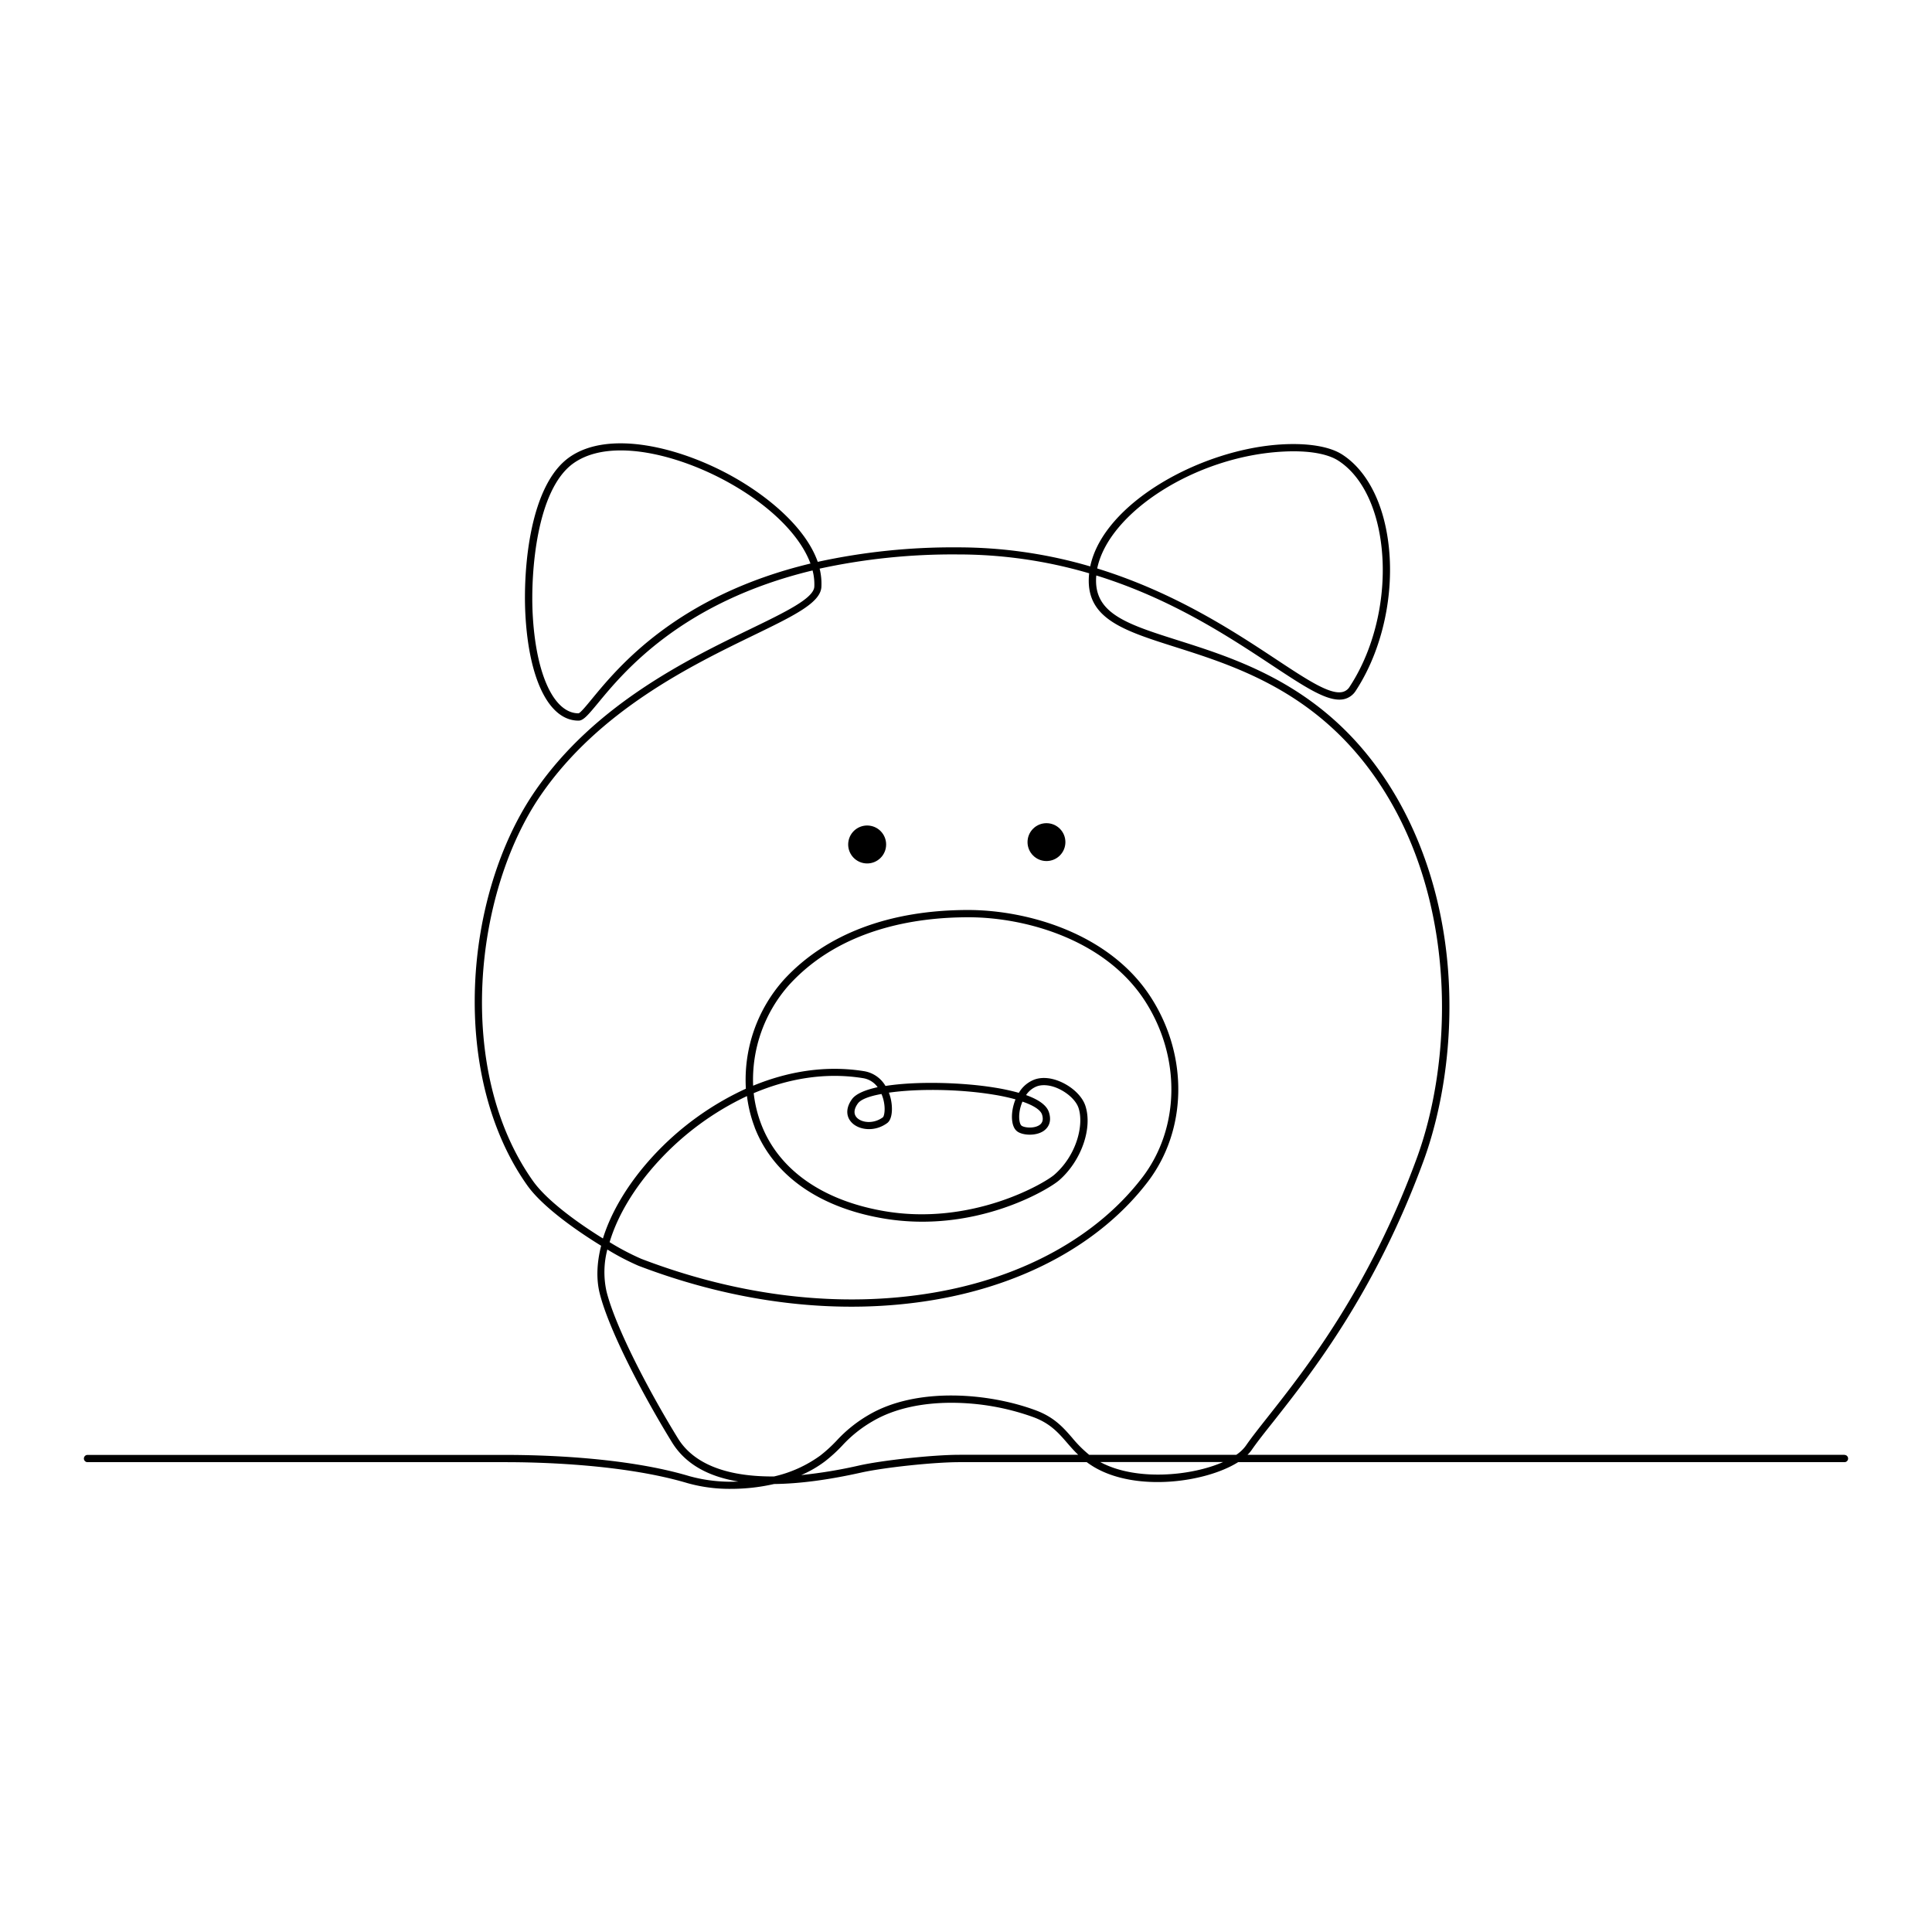 <svg id="Layer_1" data-name="Layer 1" xmlns="http://www.w3.org/2000/svg" viewBox="0 0 800 800"><defs><style>.cls-1{fill:#fff;}</style></defs><rect class="cls-1" width="800" height="800"/><path d="M763.76,602.4H516.57a13.68,13.68,0,0,0,1.72-2c2.17-3.15,5.32-7.14,9-11.76,15.75-20,42.12-53.36,62.15-107.89,4.36-11.88,11.55-36.71,10.66-69.57-.8-29.88-8.42-58-22-81.34-25.8-44.21-63.13-56.07-90.39-64.72-20.65-6.56-34.29-10.9-33.85-25.34,0-.49.05-1,.1-1.49,31,9.6,54.79,25.3,72.63,37.09,14.1,9.32,23.41,15.48,29.85,14.14a7.82,7.82,0,0,0,5-3.57c12.27-18.77,17.11-45.4,12.32-67.83-2.93-13.73-9.32-24.35-18-29.92-5.12-3.29-13.9-4.78-24.69-4.2-33.47,1.79-74.1,24.19-79.63,50.54a194.85,194.85,0,0,0-54.88-7.89,263,263,0,0,0-57.95,6c-5-14.21-20.59-27.2-35.59-35.52-21.79-12.09-51-19.2-67.21-7.82-16.52,11.6-19.25,46.37-18.26,65.09,1.44,27.14,9.87,44,22,44h0c2,0,3.9-2.26,8-7.19,10.58-12.84,34.52-41.9,88.92-55a22.47,22.47,0,0,1,.72,6.73c-.27,4.82-11.89,10.45-26.6,17.58-25.63,12.42-64.36,31.19-89,67-14.71,21.34-23.78,50.81-24.9,80.86-1.18,31.79,6.49,61.05,21.59,82.39,6,8.52,19.51,18.24,30.64,25.07-1.82,7.14-2.07,13.9-.57,19.82,3.85,15.22,17.8,41.9,29.92,61.59q8,13,27.47,16.22a64.18,64.18,0,0,1-20.25-2.22c-26.67-8-62-8.8-76-8.8H36.24a1.5,1.5,0,0,0,0,3H209.51c13.83,0,48.83.84,75.12,8.67a64.37,64.37,0,0,0,18.08,2.38,79.64,79.64,0,0,0,17.8-2q15.54-.16,36-4.72c9.62-2.15,30.19-4.33,40.75-4.33H450c.91.67,1.9,1.33,3,2,17.61,10.45,46.41,6.37,59.68-2H763.76a1.5,1.5,0,0,0,0-3ZM531.22,187c13.73-.74,20.25,2,22.91,3.73,8,5.13,13.91,15.08,16.68,28,4.63,21.69,0,47.42-11.91,65.56a4.7,4.7,0,0,1-3.12,2.27c-5.22,1.09-14.61-5.12-27.59-13.7-17.09-11.29-41.68-27.54-73.86-37.47C459.09,212.16,495.17,188.9,531.22,187Zm-286,102.27c-2.38,2.9-4.85,5.9-5.65,6.1h0c-10.23,0-17.7-16.14-19-41.14-.89-16.86,1.51-51.61,17-62.48,5.24-3.67,12-5.24,19.47-5.24,14.15,0,30.85,5.62,44.56,13.23,17.43,9.67,29.76,22.07,34,33.61C280.37,246.62,256,276.19,245.24,289.25ZM397.29,602.4c-10.73,0-31.62,2.22-41.41,4.4a199.06,199.06,0,0,1-24.12,4,47.5,47.5,0,0,0,9.83-5.68,62.65,62.65,0,0,0,7.15-6.52,52.82,52.82,0,0,1,12.54-10.05c9.29-5.49,21-7.69,32.65-7.69a100.43,100.43,0,0,1,34.11,6c6.88,2.58,10.23,6.44,13.78,10.53,1.44,1.67,2.91,3.36,4.64,5Zm58.3,3h50.87C493.09,611.29,470.17,613.3,455.59,605.4Zm56.33-3H451a50.38,50.38,0,0,1-7-7c-3.63-4.19-7.39-8.52-15-11.37-19.48-7.3-49.48-9.82-69.34,1.89a56.54,56.54,0,0,0-13.16,10.54,60.2,60.2,0,0,1-6.82,6.24,52.3,52.3,0,0,1-19.17,8.67c-23.93.16-34.85-7.75-39.77-15.75-12-19.5-25.8-45.85-29.57-60.76a36.92,36.92,0,0,1,.32-17.47,102.59,102.59,0,0,0,12.88,6.73c41.39,15.8,83.74,20.68,122.49,14.12,37.76-6.4,69.13-23.72,88.33-48.77,16.36-21.34,17-52,1.53-76.25-17.11-26.88-51.56-36.41-75.86-36.41-32.57,0-58.94,10-76.26,28.85a62.17,62.17,0,0,0-15.75,45.15,120.75,120.75,0,0,0-38.58,28.07c-10.09,11-17.17,22.85-20.61,33.94-10.66-6.59-23.31-15.79-29-23.85-32.38-45.73-24.42-119.55,3.33-159.81,24.2-35.12,62.51-53.68,87.85-66,16.81-8.15,27.92-13.53,28.28-20.12a25.9,25.9,0,0,0-.73-7.58,260,260,0,0,1,57.09-5.88A192.7,192.7,0,0,1,451,237.39c-.09.76-.14,1.52-.16,2.28-.52,16.71,14.77,21.56,35.94,28.28,26.79,8.51,63.48,20.17,88.69,63.38,27.83,47.7,25.65,108.89,11.15,148.37-19.86,54.08-46.05,87.24-61.69,107.06-3.68,4.66-6.86,8.69-9.08,11.92A15.36,15.36,0,0,1,511.92,602.4ZM352.8,455.13c-2.6,3.57-2.61,7.24,0,9.82,3,3,9.43,3.87,14.58.08,2.16-1.6,2.35-6.35,1.42-10.23a18.42,18.42,0,0,0-.73-2.35c11.62-1.67,28.87-1.57,43.43.83a84.83,84.83,0,0,1,9,1.94,20.65,20.65,0,0,0-1.2,4.16c-.56,3.19-.39,7.22,1.77,9s7.78,2.14,11.05-.07c1.43-1,3.63-3.26,2.24-7.69-.88-2.84-4.06-5.23-9.49-7.17a9.47,9.47,0,0,1,4.58-3.66c2.55-.88,6-.43,9.36,1.25,3.79,1.88,6.84,4.9,7.78,7.72,2.34,7.07-.81,19.65-10,27.66-4.06,3.56-34.41,21.45-70.88,15-25.35-4.46-43.27-17.16-50.45-35.76a52.22,52.22,0,0,1-3.17-13c13.88-5.89,29.37-8.8,45.32-6.21a9.2,9.2,0,0,1,6,3.73C358.28,451.3,354.41,452.91,352.8,455.13ZM365,453a15.7,15.7,0,0,1,.85,2.55c.93,3.87.23,6.74-.28,7.11-3.75,2.76-8.55,2.33-10.69.21-1.49-1.48-1.37-3.59.33-5.93C356.43,455.22,360,453.89,365,453Zm57.24,6.95a17.3,17.3,0,0,1,1.14-3.79c4.64,1.59,7.51,3.46,8.11,5.38s.27,3.41-1.06,4.31c-2.32,1.57-6.38,1.12-7.48.23C422.21,465.42,421.7,463.06,422.25,459.9Zm-109.76,6.85c7.58,19.62,26.3,33,52.73,37.63,38.11,6.71,68.9-11.8,73.38-15.72,9.15-8,13.91-21.56,10.83-30.86-1.19-3.6-4.75-7.22-9.29-9.47-4.18-2.06-8.32-2.56-11.67-1.4a12.76,12.76,0,0,0-6.58,5.54,89.45,89.45,0,0,0-9.92-2.15c-13.07-2.15-32.18-2.77-45.3-.7a12.62,12.62,0,0,0-8.75-6.1c-16.21-2.63-31.94.19-46.05,6a59.15,59.15,0,0,1,15-41.86C348,384.65,378.84,379.82,401,379.82c23.55,0,56.87,9.17,73.33,35,14.77,23.21,14.22,52.47-1.38,72.81-18.74,24.45-49.44,41.37-86.45,47.64-38.22,6.48-80,1.65-120.92-14a104,104,0,0,1-13.15-6.91c3.21-10.84,10.16-22.56,20.19-33.5a118,118,0,0,1,36.69-27A54.7,54.7,0,0,0,312.49,466.75Z"/><circle cx="357.07" cy="348.71" r="7.84" transform="matrix(0.21, -0.98, 0.98, 0.21, -57.65, 626.38)"/><circle cx="433.32" cy="348.71" r="7.84" transform="translate(-119.66 408.53) rotate(-45)"/></svg>